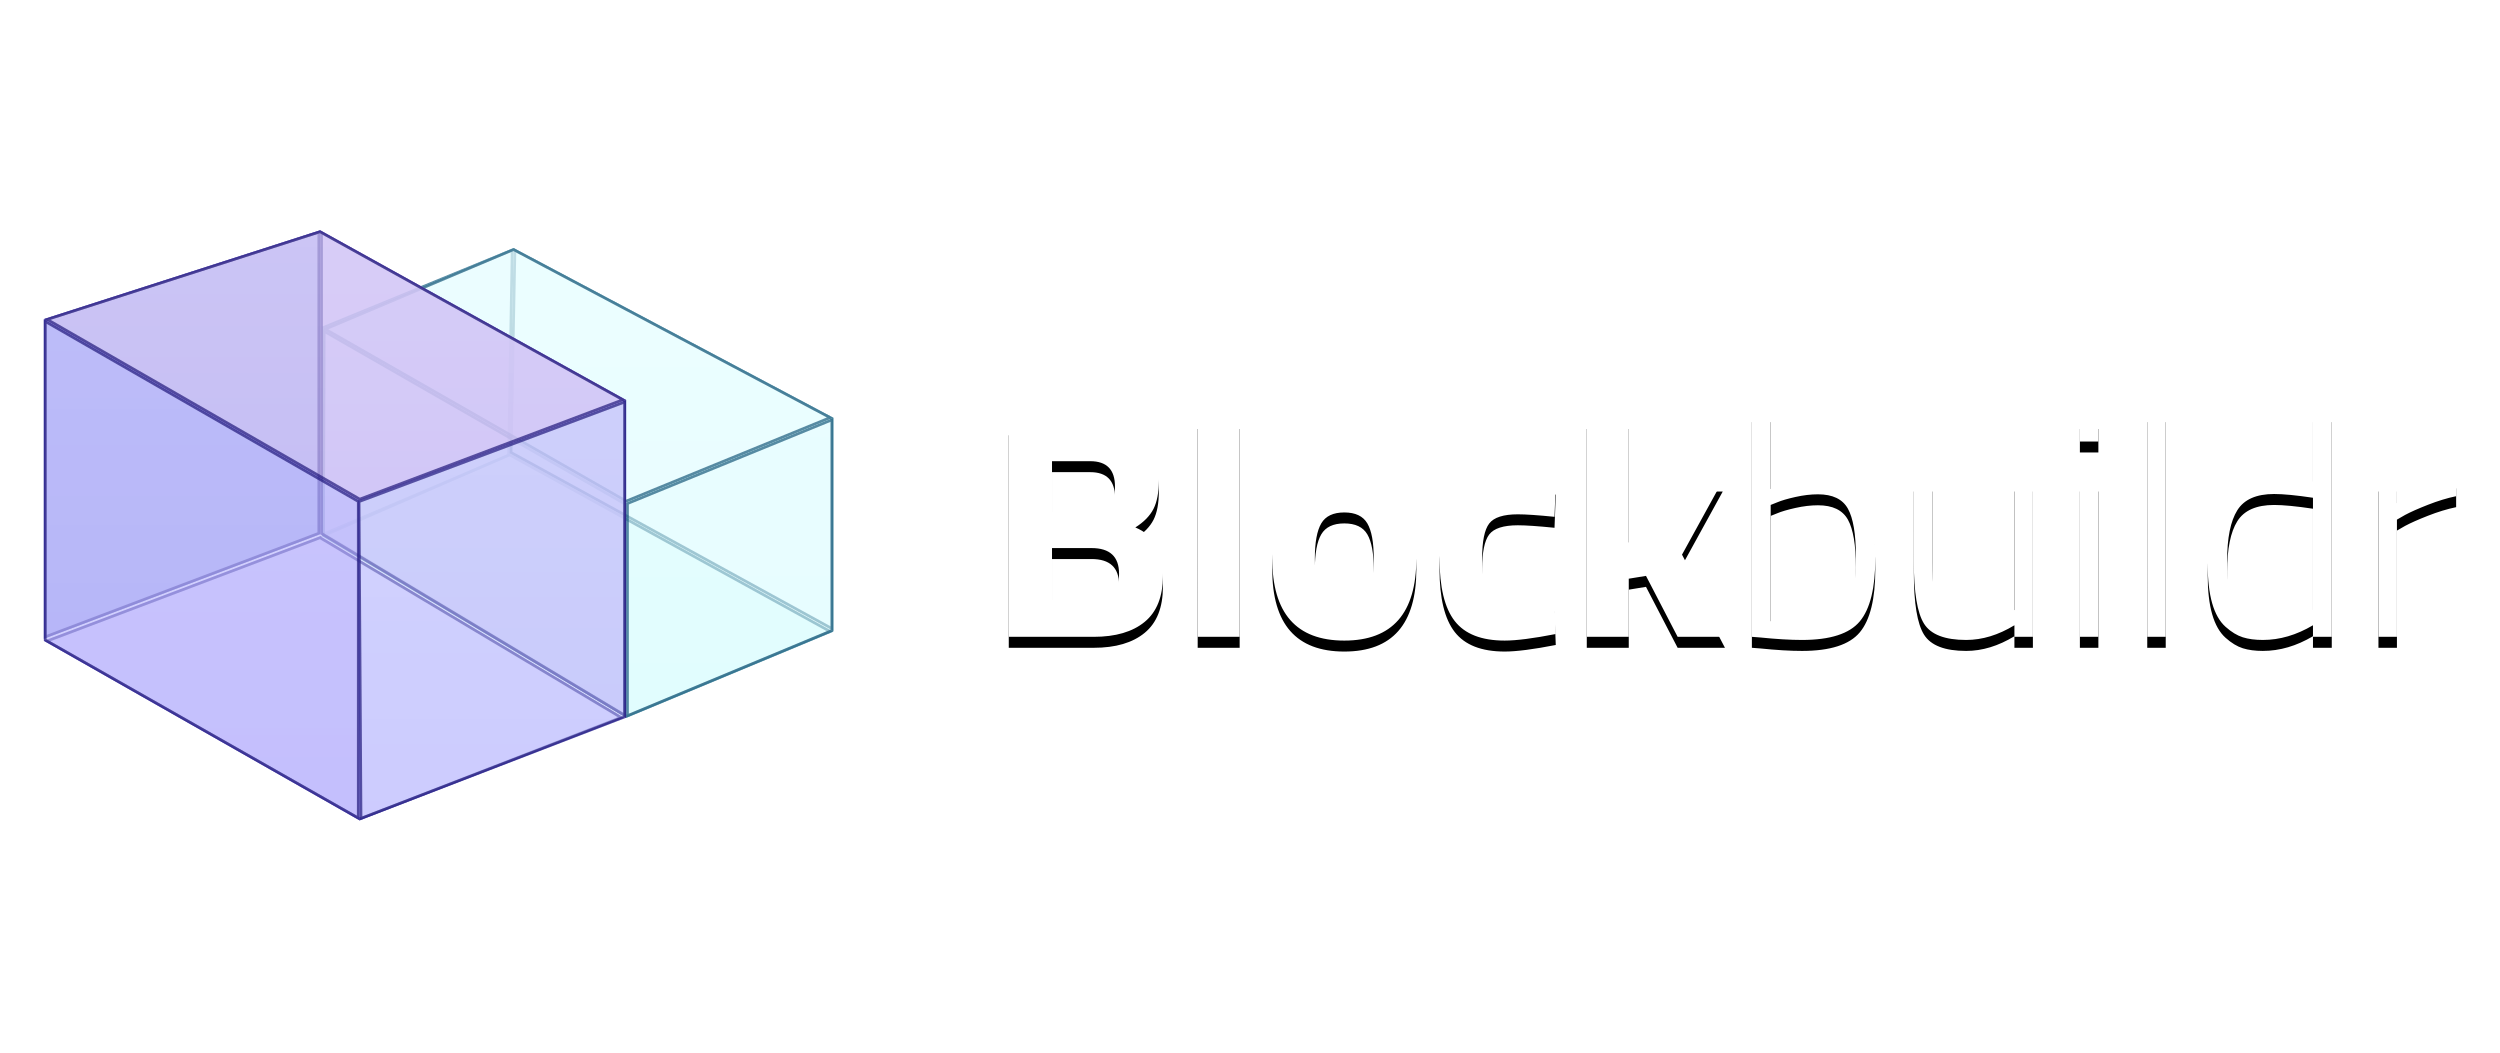 <svg xmlns="http://www.w3.org/2000/svg" xmlns:xlink="http://www.w3.org/1999/xlink" width="456" height="192" viewBox="0 0 456 192">
    <defs>
        <linearGradient id="b" x1="50%" x2="50%" y1="0%" y2="100%">
            <stop offset="0%" stop-color="#FFF" stop-opacity=".5"/>
            <stop offset="100%" stop-color="#FFF" stop-opacity=".233"/>
        </linearGradient>
        <path id="a" d="M0 14.32L34.92 0l-.662 37.972L0 52.56z"/>
        <linearGradient id="d" x1="50%" x2="50%" y1="0%" y2="100%">
            <stop offset="0%" stop-color="#FFF" stop-opacity=".3"/>
            <stop offset="100%" stop-color="#FFF" stop-opacity=".233"/>
        </linearGradient>
        <path id="c" d="M34.186 37.44L93.24 69.978 55.537 85.68 0 52.304z"/>
        <path id="e" d="M.128 14.76L55.44 46.517V85.68L0 52.538z"/>
        <path id="f" d="M34.92 0l58.32 30.96v38.88L34.2 37.44z"/>
        <path id="g" d="M55.44 46.44l37.8-15.48v38.968L55.44 85.68z"/>
        <path id="h" d="M34.92 0l58.32 30.96-37.8 15.48L0 14.76z"/>
        <path id="i" d="M0 16.532L50.4.332v55.44L0 74.852z"/>
        <path id="j" d="M50.4 56.132l55.44 33.12-48.24 18.72L0 75.212z"/>
        <path id="k" d="M50.4.332l55.8 30.96v57.96l-55.8-33.48z"/>
        <path id="l" d="M57.24 49.652l48.96-18.36v57.96l-48.6 18.72z"/>
        <path id="m" d="M0 16.532l57.6 33.12v58.32L0 75.212z"/>
        <path id="n" d="M50.4.332l55.8 30.96-48.6 18.36L0 16.532z"/>
        <path id="p" d="M184 77.394h15.257c4.038 0 7.067.808 9.086 2.423s3.028 4.228 3.028 7.838c0 2.166-.323 3.886-.971 5.159-.648 1.273-1.752 2.404-3.314 3.392 1.714.722 2.98 1.767 3.8 3.135.819 1.368 1.228 3.268 1.228 5.7 0 3.763-1.104 6.556-3.314 8.38-2.21 1.824-5.314 2.736-9.314 2.736H184V77.394zm15.086 22.574h-7.2v9.463h7.2c1.714 0 2.98-.342 3.8-1.026.819-.684 1.228-1.938 1.228-3.763 0-3.116-1.676-4.674-5.028-4.674zm-.229-15.847h-6.971v9.235h7.028c2.972 0 4.457-1.54 4.457-4.618 0-3.078-1.504-4.617-4.514-4.617zm19.6 32.036V76.254h7.657v39.903h-7.657zM245.2 86.971c4.724 0 8.095 1.302 10.114 3.905 2.02 2.603 3.029 6.26 3.029 10.973 0 9.995-4.381 14.993-13.143 14.993s-13.143-4.998-13.143-14.993c0-4.712 1.01-8.37 3.029-10.973 2.019-2.603 5.39-3.905 10.114-3.905zm0 23.372c2.02 0 3.419-.684 4.2-2.052.781-1.368 1.171-3.515 1.171-6.442 0-2.926-.39-5.054-1.171-6.384s-2.18-1.995-4.2-1.995-3.419.665-4.2 1.995c-.781 1.33-1.171 3.458-1.171 6.384 0 2.927.39 5.074 1.171 6.442.781 1.368 2.18 2.052 4.2 2.052zm29.429-23.372c1.98 0 4.514.304 7.6.912l1.542.342-.228 6.043c-3.01-.304-5.238-.456-6.686-.456-2.628 0-4.371.56-5.228 1.681-.858 1.121-1.286 3.24-1.286 6.356 0 3.117.428 5.254 1.286 6.413.857 1.16 2.619 1.739 5.285 1.739l6.629-.456.228 6.1c-4.076.797-7.18 1.197-9.314 1.197-4.228 0-7.267-1.188-9.114-3.563-1.848-2.376-2.772-6.185-2.772-11.43 0-5.244.953-9.035 2.858-11.372 1.904-2.337 4.971-3.506 9.2-3.506zm22.457 29.186h-7.657V76.254h7.657v22.688l2.914-.513 5.657-10.774h8.572l-7.429 13.51 7.829 14.992H306l-5.771-11.115-3.143.513v10.602zm34.8-29.072c3.81 0 6.457 1.102 7.943 3.306 1.485 2.204 2.228 6.014 2.228 11.43 0 5.415-.943 9.254-2.828 11.515-1.886 2.26-5.4 3.392-10.543 3.392-2.134 0-4.686-.153-7.657-.457l-1.486-.114V75h3.428v14.194c2.972-1.406 5.943-2.109 8.915-2.109zm-8.915 26.222c2.667.228 4.81.342 6.429.342 1.62 0 3.076-.228 4.371-.684 1.296-.456 2.296-1.225 3-2.309.705-1.083 1.172-2.318 1.4-3.705.229-1.387.343-3.22.343-5.5 0-4.03-.485-6.917-1.457-8.666-.971-1.748-2.79-2.622-5.457-2.622-1.295 0-2.667.162-4.114.485-1.448.323-2.572.655-3.372.997l-1.143.456v21.206zm44.458-25.652h3.371v28.502h-3.371v-2.109c-2.934 1.786-5.867 2.68-8.8 2.68-3.886 0-6.448-.989-7.686-2.965-1.238-1.976-1.857-5.72-1.857-11.23V87.655h3.371v14.821c0 4.409.41 7.373 1.229 8.893.819 1.52 2.6 2.28 5.343 2.28 1.333 0 2.704-.2 4.114-.598 1.41-.4 2.476-.808 3.2-1.226l1.086-.57v-23.6zm11.942 28.502V87.655h3.372v28.502h-3.372zm0-35.628v-4.275h3.372v4.275h-3.372zm12.286 35.628V75h3.372v41.157h-3.372zM425.314 75v41.157h-3.428v-2.109c-3.01 1.786-6.057 2.68-9.143 2.68-1.41 0-2.629-.162-3.657-.485-1.029-.323-2.076-.96-3.143-1.91-2.172-1.938-3.257-5.729-3.257-11.372 0-5.644.914-9.7 2.743-12.17 1.828-2.47 4.914-3.706 9.257-3.706 1.676 0 4.076.247 7.2.741V75h3.428zM410.6 113.25c.705.266 1.619.4 2.743.4 1.124 0 2.419-.21 3.886-.628 1.466-.418 2.619-.817 3.457-1.197l1.2-.627V90.79c-3.048-.456-5.41-.684-7.086-.684-3.238 0-5.476.988-6.714 2.965-1.238 1.976-1.857 5.035-1.857 9.177 0 4.865.742 8.038 2.228 9.52.724.722 1.438 1.216 2.143 1.482zm23.229 2.907V87.655h3.371v4.104c1.41-.988 3.133-1.938 5.171-2.85 2.039-.912 3.915-1.52 5.629-1.824v3.42c-1.638.342-3.352.865-5.143 1.568-1.79.703-3.18 1.32-4.171 1.853l-1.486.855v21.376h-3.371z"/>
        <filter id="o" width="105.3%" height="133.5%" x="-2.7%" y="-11.9%" filterUnits="objectBoundingBox">
            <feOffset dy="2" in="SourceAlpha" result="shadowOffsetOuter1"/>
            <feGaussianBlur in="shadowOffsetOuter1" result="shadowBlurOuter1" stdDeviation="2"/>
            <feColorMatrix in="shadowBlurOuter1" values="0 0 0 0 0 0 0 0 0 0 0 0 0 0 0 0 0 0 0.5 0"/>
        </filter>
    </defs>
    <g fill="none" fill-rule="evenodd">
        <g transform="translate(58.76 45.24)">
            <use fill="#D7F5FF" fill-opacity=".5" xlink:href="#a"/>
            <path fill="url(#b)" stroke="#1B5C7D" stroke-linejoin="square" stroke-opacity=".7" stroke-width=".5" d="M.25 14.488v37.694l33.761-14.377.652-37.43L.25 14.488z"/>
        </g>
        <g transform="translate(58.76 45.24)">
            <use fill="#C9FCFA" fill-opacity=".5" xlink:href="#c"/>
            <path fill="url(#d)" stroke="#1B5C7D" stroke-linejoin="square" stroke-opacity=".7" stroke-width=".5" d="M34.173 37.718L.545 52.34 55.557 85.4l37.108-15.453-58.492-32.229z"/>
        </g>
        <g transform="translate(58.76 45.24)">
            <use fill="#DFFFFF" fill-opacity=".5" xlink:href="#e"/>
            <path fill="url(#d)" stroke="#1B5C7D" stroke-linejoin="square" stroke-opacity=".7" stroke-width=".5" d="M.377 15.191L.25 52.396 55.19 85.24V46.661L.377 15.191z"/>
        </g>
        <g transform="translate(58.76 45.24)">
            <use fill="#DBFBFF" fill-opacity=".4" xlink:href="#f"/>
            <path fill="url(#d)" stroke="#1B5C7D" stroke-linejoin="square" stroke-opacity=".7" stroke-width=".5" d="M35.162.412l-.71 36.882L92.99 69.418V31.11L35.162.412z"/>
        </g>
        <g transform="translate(58.76 45.24)">
            <use fill="#B9FAFF" fill-opacity=".352" xlink:href="#g"/>
            <path fill="url(#d)" stroke="#1B5C7D" stroke-linejoin="square" stroke-opacity=".7" stroke-width=".5" d="M55.69 46.608v38.697l37.3-15.543v-38.43l-37.3 15.276z"/>
        </g>
        <g transform="translate(58.76 45.24)">
            <use fill="#D7FCFF" fill-opacity=".6" xlink:href="#h"/>
            <path fill="url(#d)" stroke="#1B5C7D" stroke-linejoin="square" stroke-opacity=".7" stroke-width=".5" d="M34.908.277L.563 14.794l54.895 31.368 37.194-15.231L34.908.277z"/>
        </g>
        <g>
            <g transform="translate(8 41.668)">
                <use fill="#464FDA" fill-opacity=".5" xlink:href="#i"/>
                <path fill="url(#d)" stroke="#231B7D" stroke-linejoin="square" stroke-opacity=".7" stroke-width=".5" d="M.25 16.714V74.49l49.9-18.89V.675L.25 16.715z"/>
            </g>
            <g transform="translate(8 41.668)">
                <use fill="#AE97FA" fill-opacity=".5" xlink:href="#j"/>
                <path fill="url(#d)" stroke="#231B7D" stroke-linejoin="square" stroke-opacity=".7" stroke-width=".5" d="M50.376 56.409L.586 75.258l57.034 32.438 47.652-18.492L50.376 56.41z"/>
            </g>
            <g transform="translate(8 41.668)">
                <use fill="#B7A0EF" fill-opacity=".6" xlink:href="#k"/>
                <path fill="url(#d)" stroke="#231B7D" stroke-linejoin="square" stroke-opacity=".7" stroke-width=".5" d="M50.65.757V55.63l55.3 33.18V31.439L50.65.757z"/>
            </g>
            <g transform="translate(8 41.668)">
                <use fill="#6277FF" fill-opacity=".28" xlink:href="#l"/>
                <path fill="url(#d)" stroke="#231B7D" stroke-linejoin="square" stroke-opacity=".7" stroke-width=".5" d="M57.491 49.825l.357 57.784L105.95 89.08V31.653L57.491 49.825z"/>
            </g>
            <g transform="translate(8 41.668)">
                <use fill="#8481FD" fill-opacity=".5" xlink:href="#m"/>
                <path fill="url(#d)" stroke="#231B7D" stroke-linejoin="square" stroke-opacity=".7" stroke-width=".5" d="M.25 16.964v58.103l57.1 32.475V49.797L.25 16.964z"/>
            </g>
            <g transform="translate(8 41.668)">
                <use fill="#AF98F1" fill-opacity=".5" xlink:href="#n"/>
                <path fill="url(#d)" stroke="#231B7D" stroke-linejoin="square" stroke-opacity=".7" stroke-width=".5" d="M50.373.603L.615 16.597l57.007 32.78 47.985-18.128L50.373.603z"/>
            </g>
        </g>
        <g>
            <use fill="#000" filter="url(#o)" xlink:href="#p"/>
            <use fill="#FFF" xlink:href="#p"/>
        </g>
    </g>
</svg>
